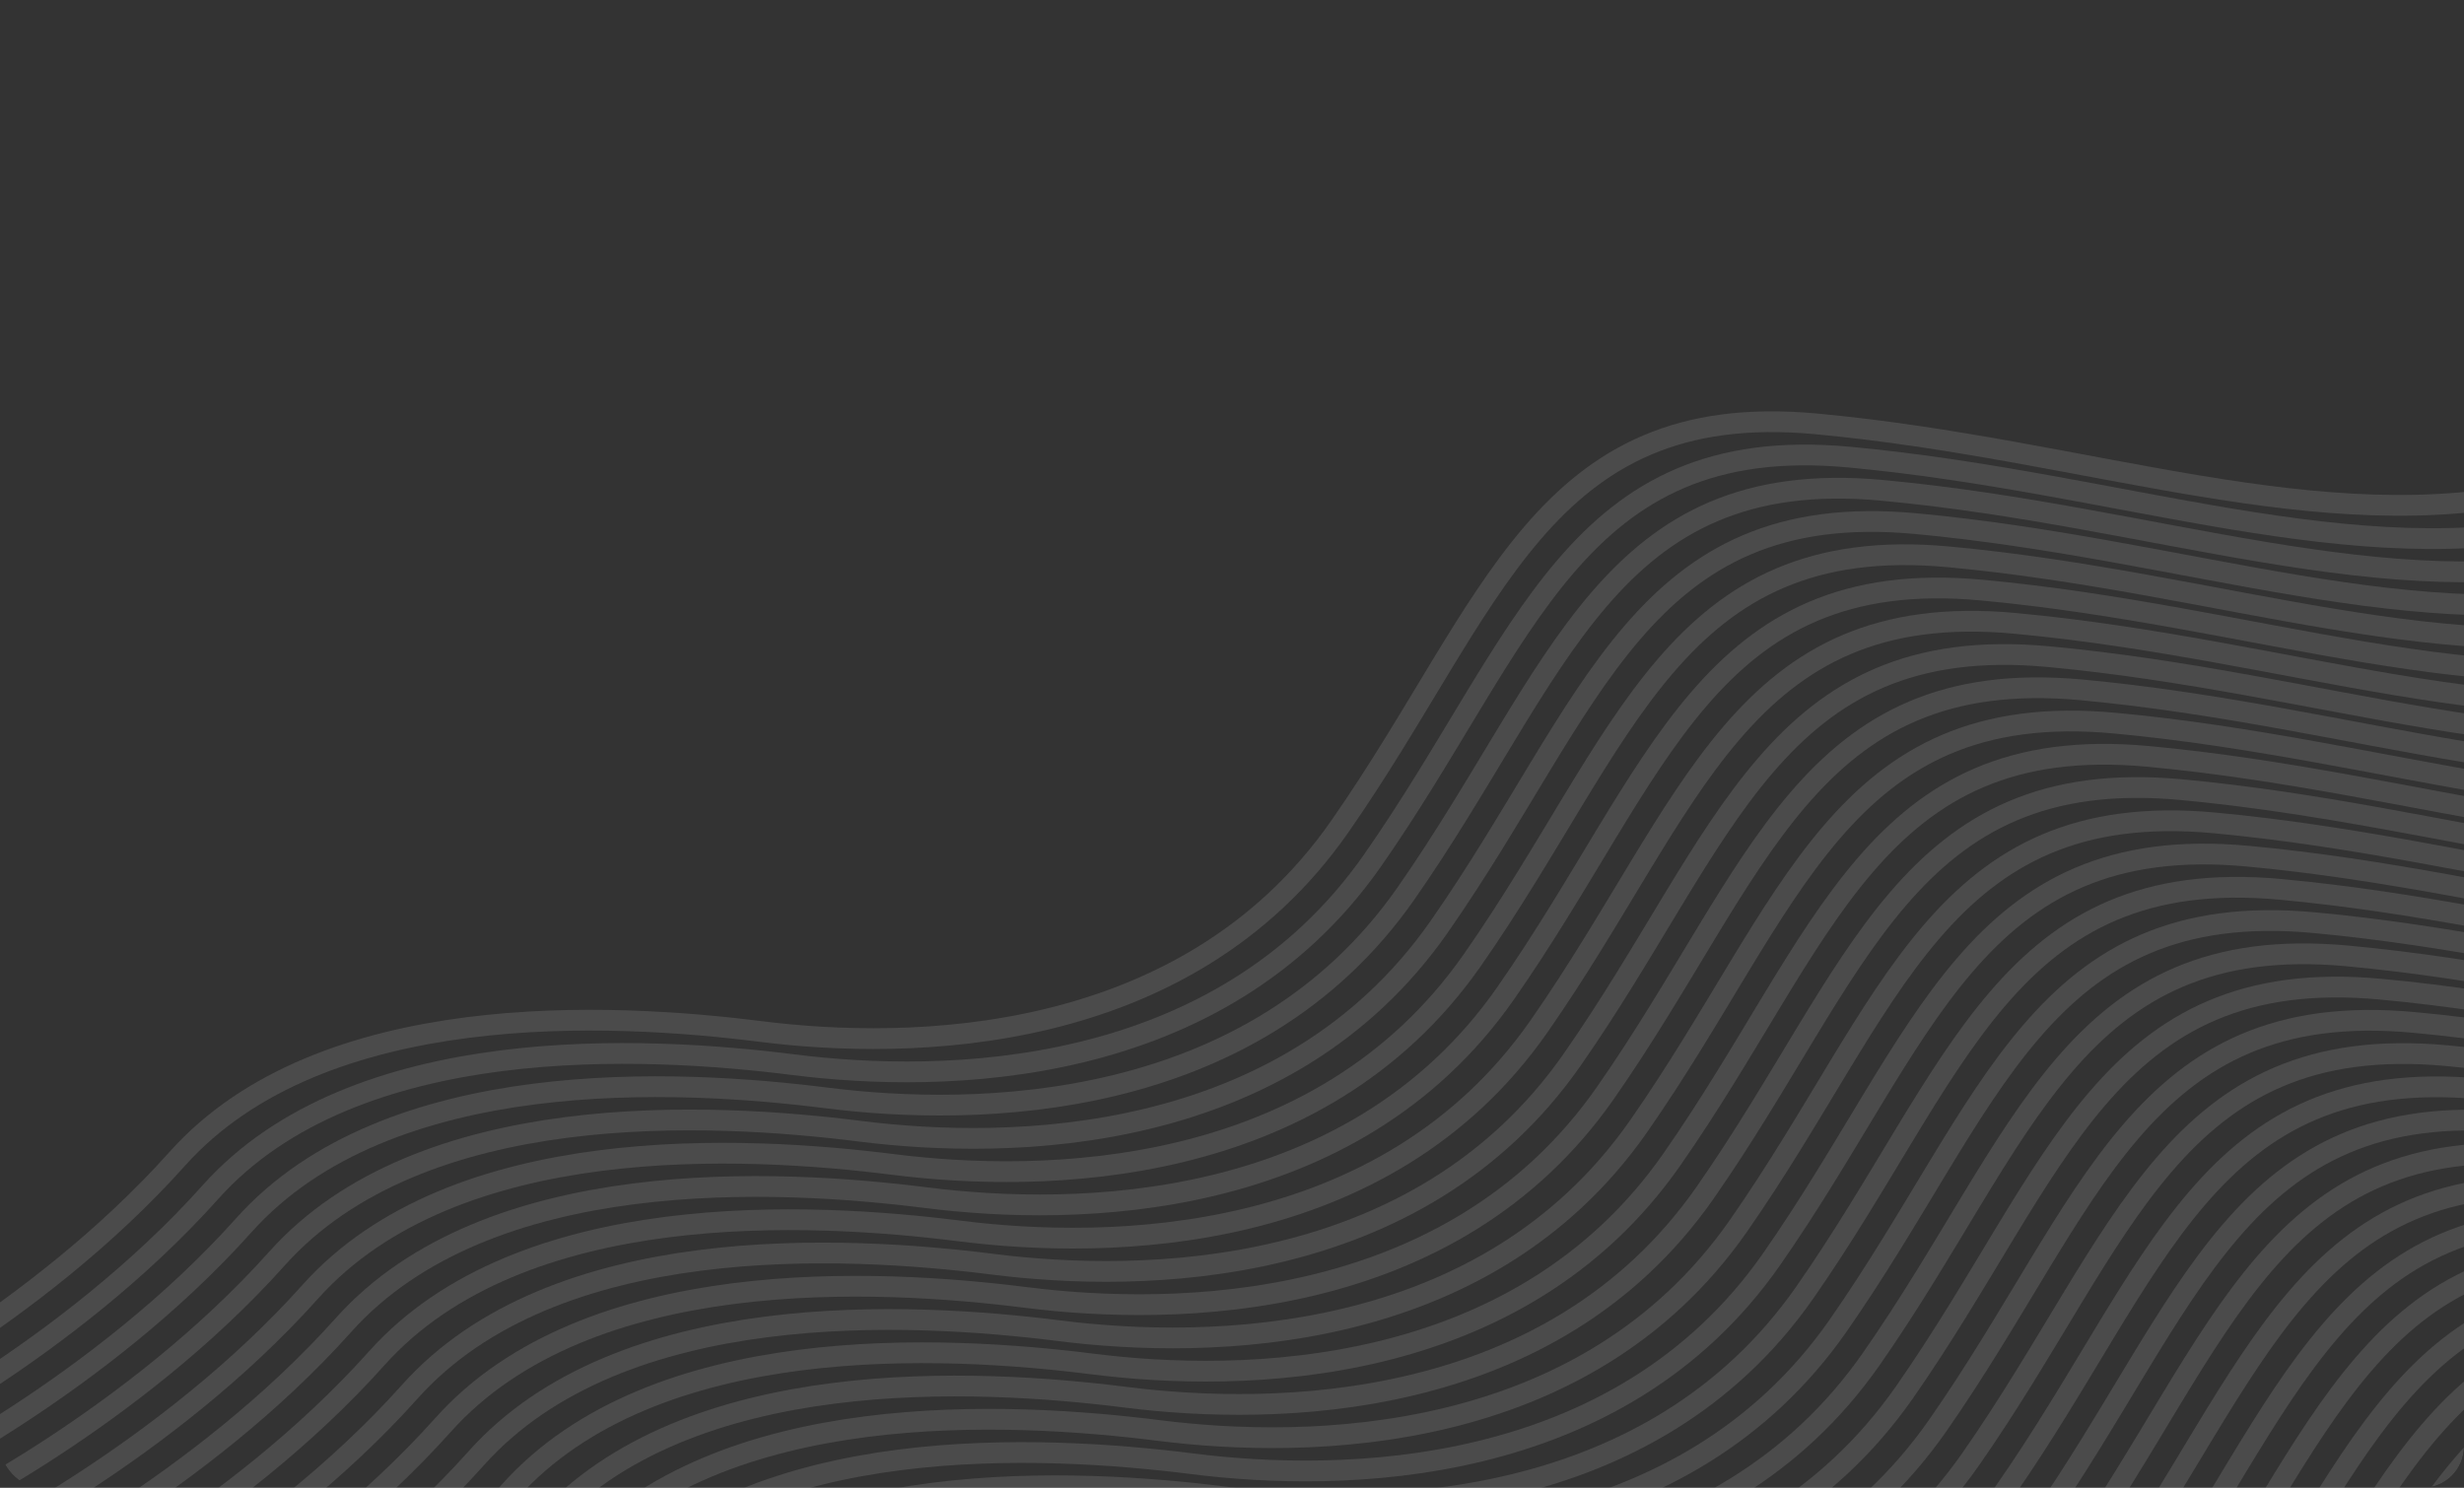 <svg xmlns="http://www.w3.org/2000/svg" xmlns:xlink="http://www.w3.org/1999/xlink" width="356" height="215" viewBox="0 0 356 215">
  <rect x="0" y="0" width="356" height="215" fill="#333333" stroke="none"/>
  <defs>
    <clipPath id="clip-path">
      <rect id="box" width="356" height="215" rx="6" fill="#01048a"/>
    </clipPath>
  </defs>
  <g id="Group_2" data-name="Group 2" clip-path="url(#clip-path)">
    <g id="waves" transform="translate(-24.13 60.925)" opacity="0.119">
      <g id="original_Path_6_97883563_Group" data-name="original_Path 6_97883563 Group">
        <path id="duplicate_50_original_Path_6_97883563" data-name="duplicate_50_original_Path 6_97883563" d="M0,143.657s28.527-13.817,49.377-37.138,62.8-21.113,84.245-18.407,61.42,2.331,83.666-29.535S246.428-3.379,286.113.307s72.764,16.988,104.93,9.565" transform="translate(235.644 235.492)" fill="none" stroke="#fff" stroke-miterlimit="10" stroke-width="3"/>
        <path id="duplicate_49_original_Path_6_97883563" data-name="duplicate_49_original_Path 6_97883563" d="M0,143.657s28.527-13.817,49.377-37.138,62.8-21.113,84.245-18.407,61.42,2.331,83.666-29.535S246.428-3.379,286.113.307s72.764,16.988,104.93,9.565" transform="translate(230.842 230.687)" fill="none" stroke="#fff" stroke-miterlimit="10" stroke-width="3"/>
        <path id="duplicate_48_original_Path_6_97883563" data-name="duplicate_48_original_Path 6_97883563" d="M0,143.657s28.527-13.817,49.377-37.138,62.8-21.113,84.245-18.407,61.42,2.331,83.666-29.535S246.428-3.379,286.113.307s72.764,16.988,104.93,9.565" transform="translate(226.04 225.881)" fill="none" stroke="#fff" stroke-miterlimit="10" stroke-width="3"/>
        <path id="duplicate_47_original_Path_6_97883563" data-name="duplicate_47_original_Path 6_97883563" d="M0,143.657s28.527-13.817,49.377-37.138,62.8-21.113,84.245-18.407,61.42,2.331,83.666-29.535S246.428-3.379,286.113.307s72.764,16.988,104.93,9.565" transform="translate(221.239 221.075)" fill="none" stroke="#fff" stroke-miterlimit="10" stroke-width="3"/>
        <path id="duplicate_46_original_Path_6_97883563" data-name="duplicate_46_original_Path 6_97883563" d="M0,143.657s28.527-13.817,49.377-37.138,62.8-21.113,84.245-18.407,61.42,2.331,83.666-29.535S246.428-3.379,286.113.307s72.764,16.988,104.93,9.565" transform="translate(216.437 216.27)" fill="none" stroke="#fff" stroke-miterlimit="10" stroke-width="3"/>
        <path id="duplicate_45_original_Path_6_97883563" data-name="duplicate_45_original_Path 6_97883563" d="M0,143.657s28.527-13.817,49.377-37.138,62.8-21.113,84.245-18.407,61.42,2.331,83.666-29.535S246.428-3.379,286.113.307s72.764,16.988,104.93,9.565" transform="translate(211.635 211.464)" fill="none" stroke="#fff" stroke-miterlimit="10" stroke-width="3"/>
        <path id="duplicate_44_original_Path_6_97883563" data-name="duplicate_44_original_Path 6_97883563" d="M0,143.657s28.527-13.817,49.377-37.138,62.8-21.113,84.245-18.407,61.42,2.331,83.666-29.535S246.428-3.379,286.113.307s72.764,16.988,104.93,9.565" transform="translate(206.834 206.658)" fill="none" stroke="#fff" stroke-miterlimit="10" stroke-width="3"/>
        <path id="duplicate_43_original_Path_6_97883563" data-name="duplicate_43_original_Path 6_97883563" d="M0,143.657s28.527-13.817,49.377-37.138,62.8-21.113,84.245-18.407,61.42,2.331,83.666-29.535S246.428-3.379,286.113.307s72.764,16.988,104.93,9.565" transform="translate(202.032 201.852)" fill="none" stroke="#fff" stroke-miterlimit="10" stroke-width="3"/>
        <path id="duplicate_42_original_Path_6_97883563" data-name="duplicate_42_original_Path 6_97883563" d="M0,143.657s28.527-13.817,49.377-37.138,62.8-21.113,84.245-18.407,61.42,2.331,83.666-29.535S246.428-3.379,286.113.307s72.764,16.988,104.93,9.565" transform="translate(197.23 197.047)" fill="none" stroke="#fff" stroke-miterlimit="10" stroke-width="3"/>
        <path id="duplicate_41_original_Path_6_97883563" data-name="duplicate_41_original_Path 6_97883563" d="M0,143.657s28.527-13.817,49.377-37.138,62.8-21.113,84.245-18.407,61.42,2.331,83.666-29.535S246.428-3.379,286.113.307s72.764,16.988,104.93,9.565" transform="translate(192.429 192.241)" fill="none" stroke="#fff" stroke-miterlimit="10" stroke-width="3"/>
        <path id="duplicate_40_original_Path_6_97883563" data-name="duplicate_40_original_Path 6_97883563" d="M0,143.657s28.527-13.817,49.377-37.138,62.8-21.113,84.245-18.407,61.42,2.331,83.666-29.535S246.428-3.379,286.113.307s72.764,16.988,104.93,9.565" transform="translate(187.627 187.435)" fill="none" stroke="#fff" stroke-miterlimit="10" stroke-width="3"/>
        <path id="duplicate_39_original_Path_6_97883563" data-name="duplicate_39_original_Path 6_97883563" d="M0,143.657s28.527-13.817,49.377-37.138,62.8-21.113,84.245-18.407,61.42,2.331,83.666-29.535S246.428-3.379,286.113.307s72.764,16.988,104.93,9.565" transform="translate(182.825 182.63)" fill="none" stroke="#fff" stroke-miterlimit="10" stroke-width="3"/>
        <path id="duplicate_38_original_Path_6_97883563" data-name="duplicate_38_original_Path 6_97883563" d="M0,143.657s28.527-13.817,49.377-37.138,62.8-21.113,84.245-18.407,61.42,2.331,83.666-29.535S246.428-3.379,286.113.307s72.764,16.988,104.93,9.565" transform="translate(178.023 177.824)" fill="none" stroke="#fff" stroke-miterlimit="10" stroke-width="3"/>
        <path id="duplicate_37_original_Path_6_97883563" data-name="duplicate_37_original_Path 6_97883563" d="M0,143.657s28.527-13.817,49.377-37.138,62.8-21.113,84.245-18.407,61.42,2.331,83.666-29.535S246.428-3.379,286.113.307s72.764,16.988,104.93,9.565" transform="translate(173.222 173.018)" fill="none" stroke="#fff" stroke-miterlimit="10" stroke-width="3"/>
        <path id="duplicate_36_original_Path_6_97883563" data-name="duplicate_36_original_Path 6_97883563" d="M0,143.657s28.527-13.817,49.377-37.138,62.8-21.113,84.245-18.407,61.42,2.331,83.666-29.535S246.428-3.379,286.113.307s72.764,16.988,104.93,9.565" transform="translate(168.42 168.213)" fill="none" stroke="#fff" stroke-miterlimit="10" stroke-width="3"/>
        <path id="duplicate_35_original_Path_6_97883563" data-name="duplicate_35_original_Path 6_97883563" d="M0,143.657s28.527-13.817,49.377-37.138,62.8-21.113,84.245-18.407,61.42,2.331,83.666-29.535S246.428-3.379,286.113.307s72.764,16.988,104.93,9.565" transform="translate(163.618 163.407)" fill="none" stroke="#fff" stroke-miterlimit="10" stroke-width="3"/>
        <path id="duplicate_34_original_Path_6_97883563" data-name="duplicate_34_original_Path 6_97883563" d="M0,143.657s28.527-13.817,49.377-37.138,62.8-21.113,84.245-18.407,61.42,2.331,83.666-29.535S246.428-3.379,286.113.307s72.764,16.988,104.93,9.565" transform="translate(158.817 158.601)" fill="none" stroke="#fff" stroke-miterlimit="10" stroke-width="3"/>
        <path id="duplicate_33_original_Path_6_97883563" data-name="duplicate_33_original_Path 6_97883563" d="M0,143.657s28.527-13.817,49.377-37.138,62.8-21.113,84.245-18.407,61.42,2.331,83.666-29.535S246.428-3.379,286.113.307s72.764,16.988,104.93,9.565" transform="translate(154.015 153.796)" fill="none" stroke="#fff" stroke-miterlimit="10" stroke-width="3"/>
        <path id="duplicate_32_original_Path_6_97883563" data-name="duplicate_32_original_Path 6_97883563" d="M0,143.657s28.527-13.817,49.377-37.138,62.8-21.113,84.245-18.407,61.42,2.331,83.666-29.535S246.428-3.379,286.113.307s72.764,16.988,104.93,9.565" transform="translate(149.213 148.99)" fill="none" stroke="#fff" stroke-miterlimit="10" stroke-width="3"/>
        <path id="duplicate_31_original_Path_6_97883563" data-name="duplicate_31_original_Path 6_97883563" d="M0,143.657s28.527-13.817,49.377-37.138,62.8-21.113,84.245-18.407,61.42,2.331,83.666-29.535S246.428-3.379,286.113.307s72.764,16.988,104.93,9.565" transform="translate(144.412 144.184)" fill="none" stroke="#fff" stroke-miterlimit="10" stroke-width="3"/>
        <path id="duplicate_30_original_Path_6_97883563" data-name="duplicate_30_original_Path 6_97883563" d="M0,143.657s28.527-13.817,49.377-37.138,62.8-21.113,84.245-18.407,61.42,2.331,83.666-29.535S246.428-3.379,286.113.307s72.764,16.988,104.93,9.565" transform="translate(139.61 139.379)" fill="none" stroke="#fff" stroke-miterlimit="10" stroke-width="3"/>
        <path id="duplicate_29_original_Path_6_97883563" data-name="duplicate_29_original_Path 6_97883563" d="M0,143.657s28.527-13.817,49.377-37.138,62.8-21.113,84.245-18.407,61.42,2.331,83.666-29.535S246.428-3.379,286.113.307s72.764,16.988,104.93,9.565" transform="translate(134.808 134.573)" fill="none" stroke="#fff" stroke-miterlimit="10" stroke-width="3"/>
        <path id="duplicate_28_original_Path_6_97883563" data-name="duplicate_28_original_Path 6_97883563" d="M0,143.657s28.527-13.817,49.377-37.138,62.8-21.113,84.245-18.407,61.42,2.331,83.666-29.535S246.428-3.379,286.113.307s72.764,16.988,104.93,9.565" transform="translate(130.006 129.767)" fill="none" stroke="#fff" stroke-miterlimit="10" stroke-width="3"/>
        <path id="duplicate_27_original_Path_6_97883563" data-name="duplicate_27_original_Path 6_97883563" d="M0,143.657s28.527-13.817,49.377-37.138,62.8-21.113,84.245-18.407,61.42,2.331,83.666-29.535S246.428-3.379,286.113.307s72.764,16.988,104.93,9.565" transform="translate(125.205 124.962)" fill="none" stroke="#fff" stroke-miterlimit="10" stroke-width="3"/>
        <path id="duplicate_26_original_Path_6_97883563" data-name="duplicate_26_original_Path 6_97883563" d="M0,143.657s28.527-13.817,49.377-37.138,62.8-21.113,84.245-18.407,61.42,2.331,83.666-29.535S246.428-3.379,286.113.307s72.764,16.988,104.93,9.565" transform="translate(120.403 120.156)" fill="none" stroke="#fff" stroke-miterlimit="10" stroke-width="3"/>
        <path id="duplicate_25_original_Path_6_97883563" data-name="duplicate_25_original_Path 6_97883563" d="M0,143.657s28.527-13.817,49.377-37.138,62.8-21.113,84.245-18.407,61.42,2.331,83.666-29.535S246.428-3.379,286.113.307s72.764,16.988,104.93,9.565" transform="translate(115.601 115.35)" fill="none" stroke="#fff" stroke-miterlimit="10" stroke-width="3"/>
        <path id="duplicate_24_original_Path_6_97883563" data-name="duplicate_24_original_Path 6_97883563" d="M0,143.657s28.527-13.817,49.377-37.138,62.8-21.113,84.245-18.407,61.42,2.331,83.666-29.535S246.428-3.379,286.113.307s72.764,16.988,104.93,9.565" transform="translate(110.8 110.545)" fill="none" stroke="#fff" stroke-miterlimit="10" stroke-width="3"/>
        <path id="duplicate_23_original_Path_6_97883563" data-name="duplicate_23_original_Path 6_97883563" d="M0,143.657s28.527-13.817,49.377-37.138,62.8-21.113,84.245-18.407,61.42,2.331,83.666-29.535S246.428-3.379,286.113.307s72.764,16.988,104.93,9.565" transform="translate(105.998 105.739)" fill="none" stroke="#fff" stroke-miterlimit="10" stroke-width="3"/>
        <path id="duplicate_22_original_Path_6_97883563" data-name="duplicate_22_original_Path 6_97883563" d="M0,143.657s28.527-13.817,49.377-37.138,62.8-21.113,84.245-18.407,61.42,2.331,83.666-29.535S246.428-3.379,286.113.307s72.764,16.988,104.93,9.565" transform="translate(101.196 100.933)" fill="none" stroke="#fff" stroke-miterlimit="10" stroke-width="3"/>
        <path id="duplicate_21_original_Path_6_97883563" data-name="duplicate_21_original_Path 6_97883563" d="M0,143.657s28.527-13.817,49.377-37.138,62.8-21.113,84.245-18.407,61.42,2.331,83.666-29.535S246.428-3.379,286.113.307s72.764,16.988,104.93,9.565" transform="translate(96.395 96.128)" fill="none" stroke="#fff" stroke-miterlimit="10" stroke-width="3"/>
        <path id="duplicate_20_original_Path_6_97883563" data-name="duplicate_20_original_Path 6_97883563" d="M0,143.657s28.527-13.817,49.377-37.138,62.8-21.113,84.245-18.407,61.42,2.331,83.666-29.535S246.428-3.379,286.113.307s72.764,16.988,104.93,9.565" transform="translate(91.593 91.322)" fill="none" stroke="#fff" stroke-miterlimit="10" stroke-width="3"/>
        <path id="duplicate_19_original_Path_6_97883563" data-name="duplicate_19_original_Path 6_97883563" d="M0,143.657s28.527-13.817,49.377-37.138,62.8-21.113,84.245-18.407,61.42,2.331,83.666-29.535S246.428-3.379,286.113.307s72.764,16.988,104.93,9.565" transform="translate(86.791 86.516)" fill="none" stroke="#fff" stroke-miterlimit="10" stroke-width="3"/>
        <path id="duplicate_18_original_Path_6_97883563" data-name="duplicate_18_original_Path 6_97883563" d="M0,143.657s28.527-13.817,49.377-37.138,62.8-21.113,84.245-18.407,61.42,2.331,83.666-29.535S246.428-3.379,286.113.307s72.764,16.988,104.93,9.565" transform="translate(81.989 81.71)" fill="none" stroke="#fff" stroke-miterlimit="10" stroke-width="3"/>
        <path id="duplicate_17_original_Path_6_97883563" data-name="duplicate_17_original_Path 6_97883563" d="M0,143.657s28.527-13.817,49.377-37.138,62.8-21.113,84.245-18.407,61.42,2.331,83.666-29.535S246.428-3.379,286.113.307s72.764,16.988,104.93,9.565" transform="translate(77.188 76.905)" fill="none" stroke="#fff" stroke-miterlimit="10" stroke-width="3"/>
        <path id="duplicate_16_original_Path_6_97883563" data-name="duplicate_16_original_Path 6_97883563" d="M0,143.657s28.527-13.817,49.377-37.138,62.8-21.113,84.245-18.407,61.42,2.331,83.666-29.535S246.428-3.379,286.113.307s72.764,16.988,104.93,9.565" transform="translate(72.386 72.099)" fill="none" stroke="#fff" stroke-miterlimit="10" stroke-width="3"/>
        <path id="duplicate_15_original_Path_6_97883563" data-name="duplicate_15_original_Path 6_97883563" d="M0,143.657s28.527-13.817,49.377-37.138,62.8-21.113,84.245-18.407,61.42,2.331,83.666-29.535S246.428-3.379,286.113.307s72.764,16.988,104.93,9.565" transform="translate(67.584 67.293)" fill="none" stroke="#fff" stroke-miterlimit="10" stroke-width="3"/>
        <path id="duplicate_14_original_Path_6_97883563" data-name="duplicate_14_original_Path 6_97883563" d="M0,143.657s28.527-13.817,49.377-37.138,62.8-21.113,84.245-18.407,61.42,2.331,83.666-29.535S246.428-3.379,286.113.307s72.764,16.988,104.93,9.565" transform="translate(62.783 62.488)" fill="none" stroke="#fff" stroke-miterlimit="10" stroke-width="3"/>
        <path id="duplicate_13_original_Path_6_97883563" data-name="duplicate_13_original_Path 6_97883563" d="M0,143.657s28.527-13.817,49.377-37.138,62.8-21.113,84.245-18.407,61.42,2.331,83.666-29.535S246.428-3.379,286.113.307s72.764,16.988,104.93,9.565" transform="translate(57.981 57.682)" fill="none" stroke="#fff" stroke-miterlimit="10" stroke-width="3"/>
        <path id="duplicate_12_original_Path_6_97883563" data-name="duplicate_12_original_Path 6_97883563" d="M0,143.657s28.527-13.817,49.377-37.138,62.8-21.113,84.245-18.407,61.42,2.331,83.666-29.535S246.428-3.379,286.113.307s72.764,16.988,104.93,9.565" transform="translate(53.179 52.876)" fill="none" stroke="#fff" stroke-miterlimit="10" stroke-width="3"/>
        <path id="duplicate_11_original_Path_6_97883563" data-name="duplicate_11_original_Path 6_97883563" d="M0,143.657s28.527-13.817,49.377-37.138,62.8-21.113,84.245-18.407,61.42,2.331,83.666-29.535S246.428-3.379,286.113.307s72.764,16.988,104.93,9.565" transform="translate(48.378 48.071)" fill="none" stroke="#fff" stroke-miterlimit="10" stroke-width="3"/>
        <path id="duplicate_10_original_Path_6_97883563" data-name="duplicate_10_original_Path 6_97883563" d="M0,143.657s28.527-13.817,49.377-37.138,62.8-21.113,84.245-18.407,61.42,2.331,83.666-29.535S246.428-3.379,286.113.307s72.764,16.988,104.93,9.565" transform="translate(43.576 43.265)" fill="none" stroke="#fff" stroke-miterlimit="10" stroke-width="3"/>
        <path id="duplicate_9_original_Path_6_97883563" data-name="duplicate_9_original_Path 6_97883563" d="M0,143.657s28.527-13.817,49.377-37.138,62.8-21.113,84.245-18.407,61.42,2.331,83.666-29.535S246.428-3.379,286.113.307s72.764,16.988,104.93,9.565" transform="translate(38.774 38.459)" fill="none" stroke="#fff" stroke-miterlimit="10" stroke-width="3"/>
        <path id="duplicate_8_original_Path_6_97883563" data-name="duplicate_8_original_Path 6_97883563" d="M0,143.657s28.527-13.817,49.377-37.138,62.8-21.113,84.245-18.407,61.42,2.331,83.666-29.535S246.428-3.379,286.113.307s72.764,16.988,104.93,9.565" transform="translate(33.972 33.654)" fill="none" stroke="#fff" stroke-miterlimit="10" stroke-width="3"/>
        <path id="duplicate_7_original_Path_6_97883563" data-name="duplicate_7_original_Path 6_97883563" d="M0,143.657s28.527-13.817,49.377-37.138,62.8-21.113,84.245-18.407,61.42,2.331,83.666-29.535S246.428-3.379,286.113.307s72.764,16.988,104.93,9.565" transform="translate(29.171 28.848)" fill="none" stroke="#fff" stroke-miterlimit="10" stroke-width="3"/>
        <path id="duplicate_6_original_Path_6_97883563" data-name="duplicate_6_original_Path 6_97883563" d="M0,143.657s28.527-13.817,49.377-37.138,62.8-21.113,84.245-18.407,61.42,2.331,83.666-29.535S246.428-3.379,286.113.307s72.764,16.988,104.93,9.565" transform="translate(24.369 24.042)" fill="none" stroke="#fff" stroke-miterlimit="10" stroke-width="3"/>
        <path id="duplicate_5_original_Path_6_97883563" data-name="duplicate_5_original_Path 6_97883563" d="M0,143.657s28.527-13.817,49.377-37.138,62.8-21.113,84.245-18.407,61.42,2.331,83.666-29.535S246.428-3.379,286.113.307s72.764,16.988,104.93,9.565" transform="translate(19.567 19.237)" fill="none" stroke="#fff" stroke-miterlimit="10" stroke-width="3"/>
        <path id="duplicate_4_original_Path_6_97883563" data-name="duplicate_4_original_Path 6_97883563" d="M0,143.657s28.527-13.817,49.377-37.138,62.8-21.113,84.245-18.407,61.42,2.331,83.666-29.535S246.428-3.379,286.113.307s72.764,16.988,104.93,9.565" transform="translate(14.766 14.431)" fill="none" stroke="#fff" stroke-miterlimit="10" stroke-width="3"/>
        <path id="duplicate_3_original_Path_6_97883563" data-name="duplicate_3_original_Path 6_97883563" d="M0,143.657s28.527-13.817,49.377-37.138,62.8-21.113,84.245-18.407,61.42,2.331,83.666-29.535S246.428-3.379,286.113.307s72.764,16.988,104.93,9.565" transform="translate(9.964 9.625)" fill="none" stroke="#fff" stroke-miterlimit="10" stroke-width="3"/>
        <path id="duplicate_2_original_Path_6_97883563" data-name="duplicate_2_original_Path 6_97883563" d="M0,143.657s28.527-13.817,49.377-37.138,62.8-21.113,84.245-18.407,61.42,2.331,83.666-29.535S246.428-3.379,286.113.307s72.764,16.988,104.93,9.565" transform="translate(5.162 4.82)" fill="none" stroke="#fff" stroke-miterlimit="10" stroke-width="3"/>
        <path id="duplicate_1_original_Path_6_97883563" data-name="duplicate_1_original_Path 6_97883563" d="M0,143.657s28.527-13.817,49.377-37.138,62.8-21.113,84.245-18.407,61.42,2.331,83.666-29.535S246.428-3.379,286.113.307s72.764,16.988,104.93,9.565" transform="translate(0.361 0.014)" fill="none" stroke="#fff" stroke-miterlimit="10" stroke-width="3"/>
      </g>
    </g>
  </g>
</svg>
